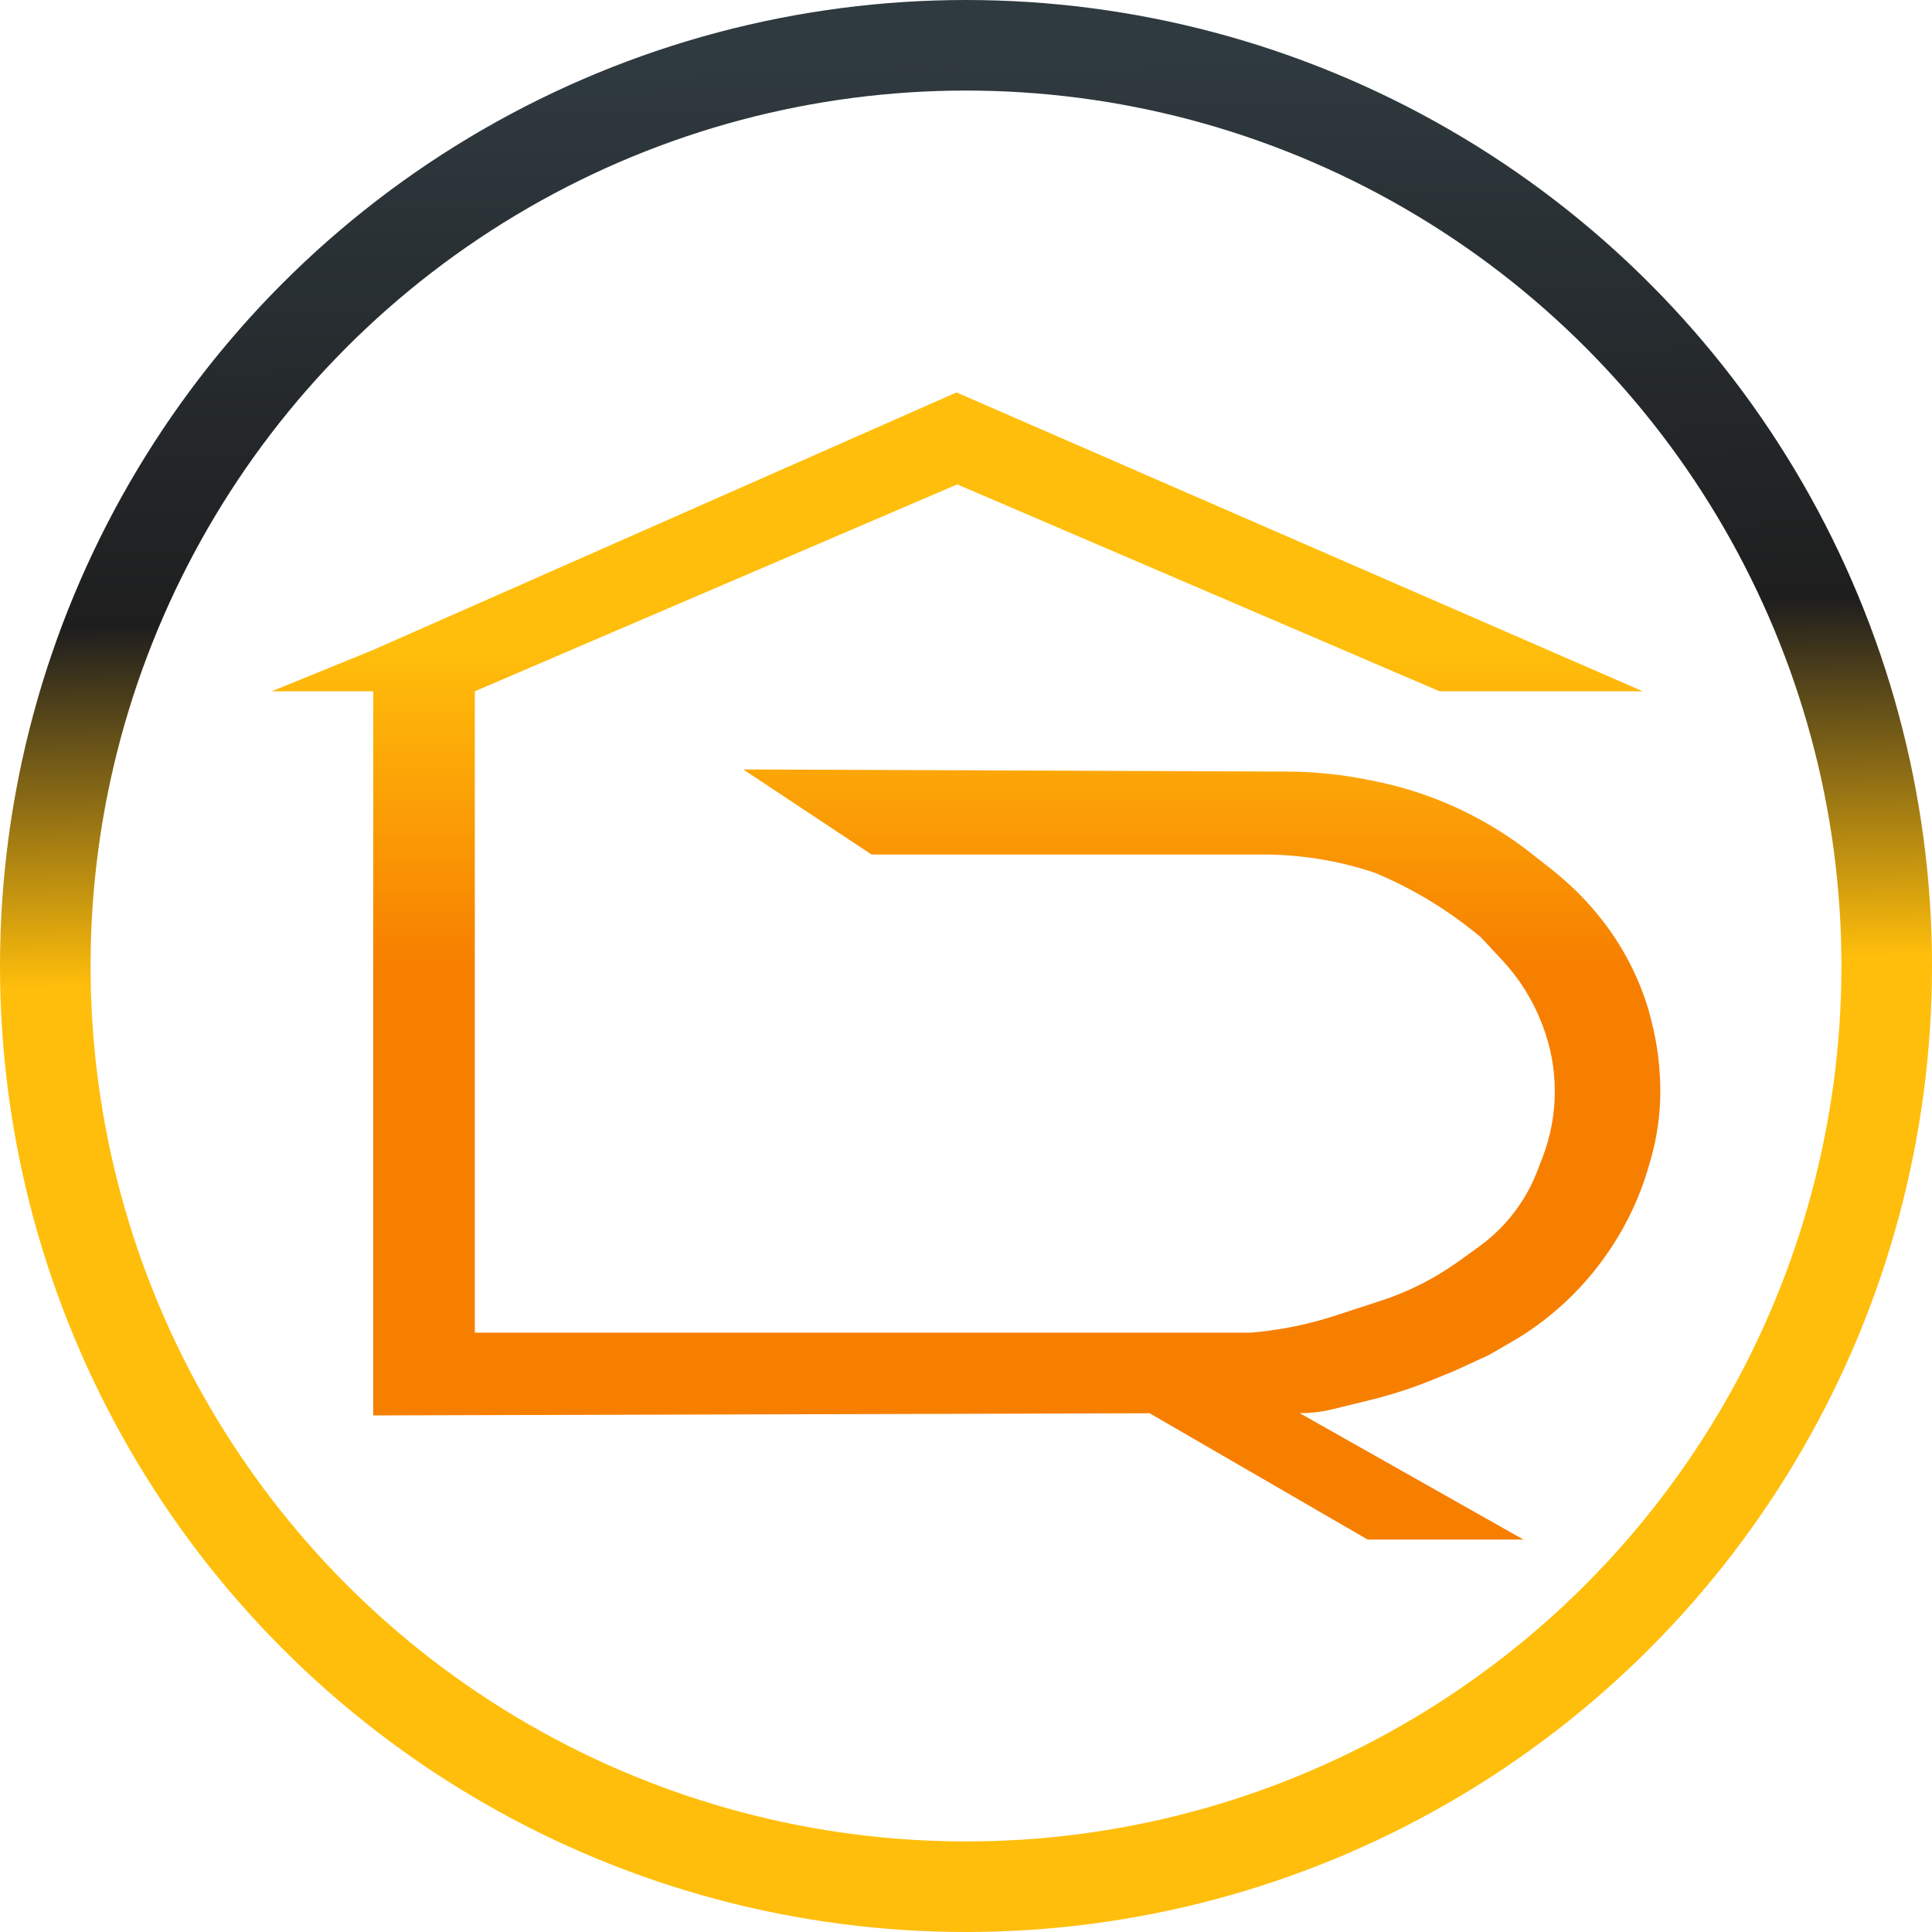 <svg width="64" height="64" viewBox="0 0 64 64" fill="none" xmlns="http://www.w3.org/2000/svg">
<circle cx="32" cy="32" r="30.5" stroke="url(#paint0_linear_684_83)" stroke-width="3"/>
<path d="M12.364 21.529L31.686 13L54.418 22.9L47.689 22.9L31.709 16.046L15.729 22.9V44.146H41.431V44.146C42.38 44.068 43.316 43.88 44.222 43.585L45.723 43.096C46.665 42.79 47.553 42.339 48.355 41.758L49.002 41.291C49.593 40.863 50.094 40.323 50.476 39.701V39.701C50.651 39.416 50.799 39.116 50.92 38.804L51.093 38.358C51.365 37.653 51.505 36.905 51.505 36.15V36.15V36.15C51.505 35.395 51.364 34.647 51.09 33.943L51.064 33.876C50.767 33.114 50.329 32.416 49.772 31.817L49.056 31.048L48.905 30.925C47.89 30.097 46.761 29.421 45.553 28.916V28.916V28.916C44.357 28.512 43.103 28.307 41.841 28.307H28.871L24.621 25.489L42.643 25.56C43.552 25.563 44.459 25.657 45.349 25.838L45.574 25.884C46.767 26.127 47.919 26.546 48.989 27.128V27.128C49.594 27.456 50.17 27.835 50.711 28.259L51.547 28.916L51.832 29.164C52.224 29.506 52.586 29.88 52.915 30.282L52.947 30.321C53.71 31.253 54.278 32.329 54.619 33.485V33.485L54.704 33.816C54.901 34.578 55 35.363 55 36.15V36.15V36.15C55 36.908 54.895 37.662 54.687 38.391L54.624 38.61C54.326 39.655 53.856 40.644 53.234 41.535L53.207 41.574C52.685 42.321 52.063 42.991 51.356 43.567V43.567C50.945 43.902 50.508 44.203 50.048 44.468L49.297 44.899L48.157 45.422L47.453 45.709C46.783 45.982 46.093 46.206 45.391 46.377L44.122 46.688C43.772 46.773 43.413 46.815 43.052 46.811V46.811L50.466 51L45.306 51L38.083 46.816L12.364 46.888V21.529V22.9H9L12.364 21.529Z" fill="url(#paint1_linear_684_83)"/>
<defs>
<linearGradient id="paint0_linear_684_83" x1="32.696" y1="1.778" x2="33.831" y2="67.844" gradientUnits="userSpaceOnUse">
<stop stop-color="#2F3A40"/>
<stop offset="0.28" stop-color="#1E1E1E"/>
<stop offset="0.46" stop-color="#FFBE0B"/>
</linearGradient>
<linearGradient id="paint1_linear_684_83" x1="32" y1="13" x2="32" y2="51" gradientUnits="userSpaceOnUse">
<stop offset="0.225" stop-color="#FFBE0B"/>
<stop offset="0.5" stop-color="#F77F00"/>
</linearGradient>
</defs>
</svg>
